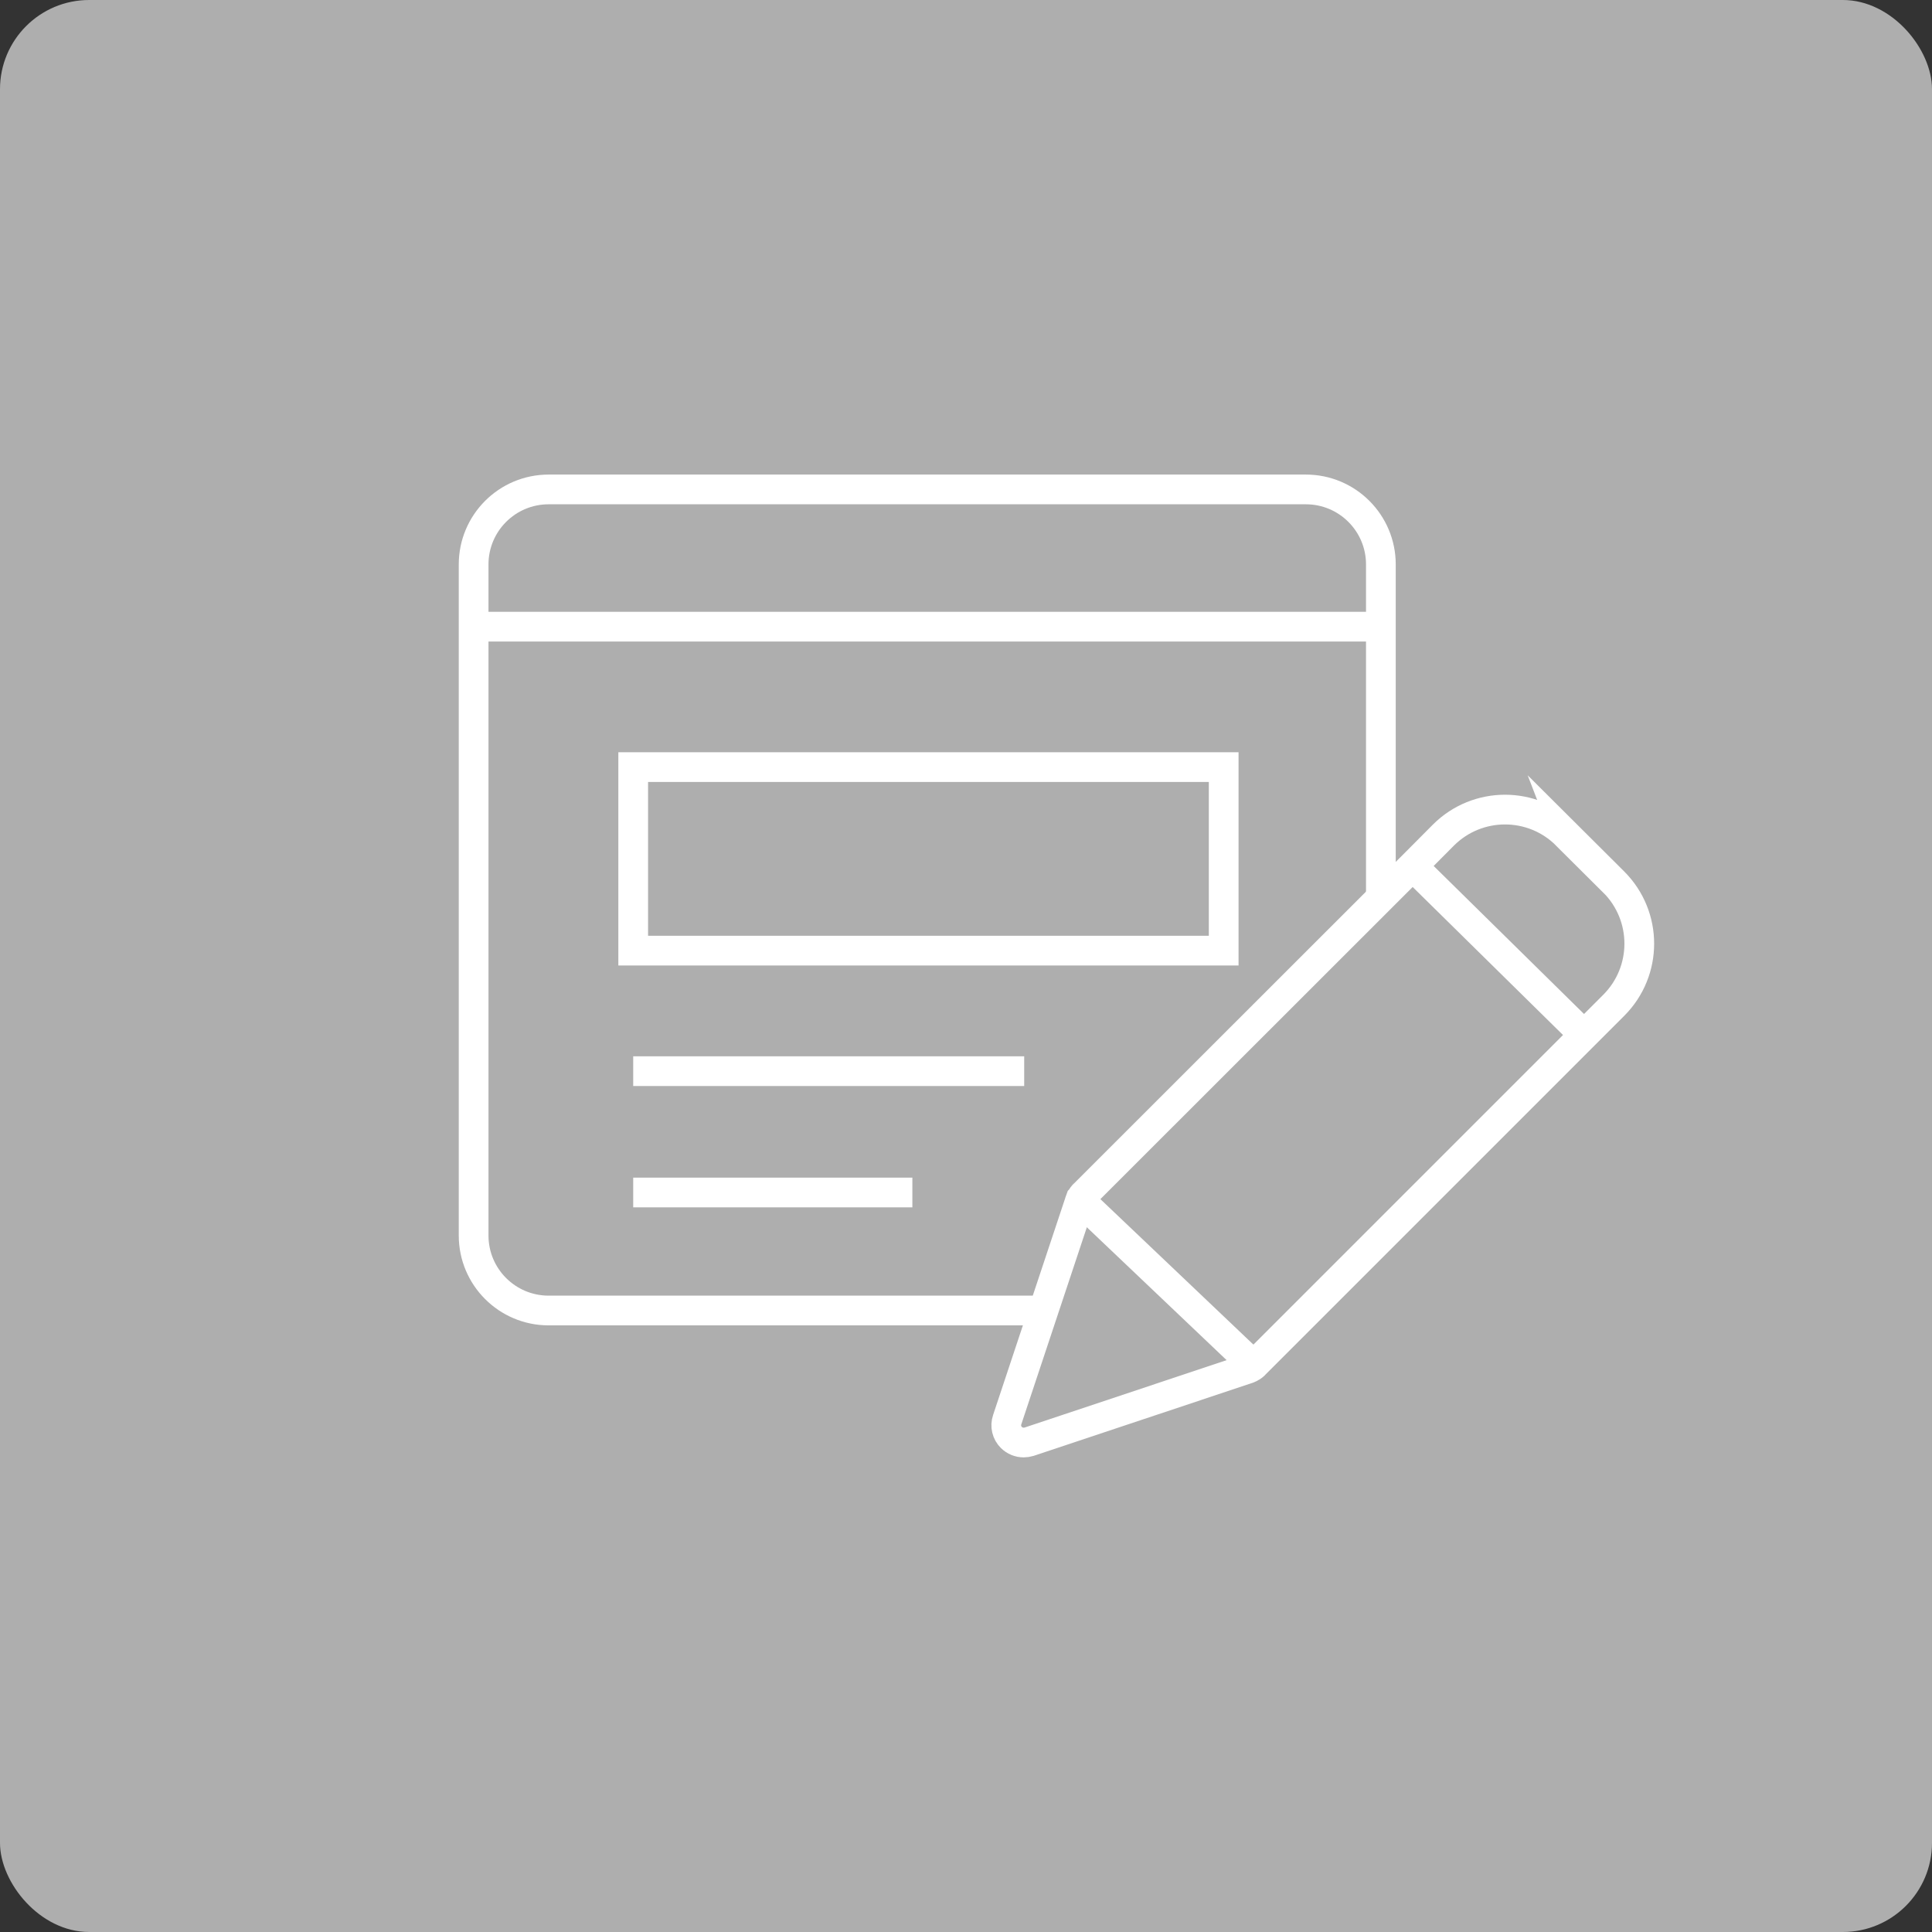 <?xml version="1.0" encoding="UTF-8"?>
<svg id="Capa_2" data-name="Capa 2" xmlns="http://www.w3.org/2000/svg" viewBox="0 0 130 130">
  <rect x="0" y="0" width="130" height="130" fill="#333333" stroke="none"/>
  <g id="content">
    <g>
      <rect width="130" height="130" rx="6" ry="6" fill="#aeaeae"/>
      <g>
        <g>
          <path d="M105.413,56.19c-2.29-2.286-5.998-2.286-8.288,0l-2.075,2.086-22.086,22.074-.047,.047c-.011,.011-.011,.023-.023,.023-.023,.035-.059,.07-.082,.105,0,.012-.012,.012-.012,.023-.023,.035-.035,.059-.059,.094-.011,.012-.011,.023-.023,.035-.012,.035-.023,.059-.036,.094,0,.011-.011,.011-.011,.023l-4.9,14.735c-.144,.42-.034,.884,.281,1.195,.222,.219,.521,.341,.832,.34,.127-.002,.253-.022,.375-.059l14.724-4.912q.011,0,.023-.011c.037-.011,.073-.027,.105-.047,.009-.001,.017-.005,.024-.011,.035-.023,.082-.047,.117-.071,.035-.023,.07-.058,.106-.082,.012-.012,.023-.012,.023-.023,.012-.012,.036-.023,.047-.047l24.161-24.161c2.286-2.29,2.286-5.998,0-8.288l-3.177-3.165Z" fill="none" stroke="#fff" stroke-miterlimit="10" stroke-width="2"/>
          <line x1="95.05" y1="58.276" x2="106.593" y2="69.64" fill="none" stroke="#fff" stroke-miterlimit="10" stroke-width="2"/>
          <line x1="84.359" y1="91.874" x2="72.682" y2="80.773" fill="none" stroke="#fff" stroke-miterlimit="10" stroke-width="2"/>
        </g>
        <path d="M70.215,88.181H36.916c-2.787,0-5.047-2.26-5.047-5.047V37.98c0-2.787,2.26-5.047,5.047-5.047h50.953c2.787,0,5.047,2.26,5.047,5.047v22.429" fill="none" stroke="#fff" stroke-miterlimit="10" stroke-width="2"/>
        <line x1="31.869" y1="42.167" x2="92.916" y2="42.167" fill="none" stroke="#fff" stroke-miterlimit="10" stroke-width="2"/>
        <line x1="42.607" y1="72.076" x2="68.916" y2="72.076" fill="none" stroke="#fff" stroke-miterlimit="10" stroke-width="2"/>
        <line x1="42.607" y1="80.24" x2="61.391" y2="80.24" fill="none" stroke="#fff" stroke-miterlimit="10" stroke-width="2"/>
        <rect x="42.607" y="51.617" width="39.732" height="12.349" fill="none" stroke="#fff" stroke-miterlimit="10" stroke-width="2"/>
      </g>
    </g>
  </g>
</svg>